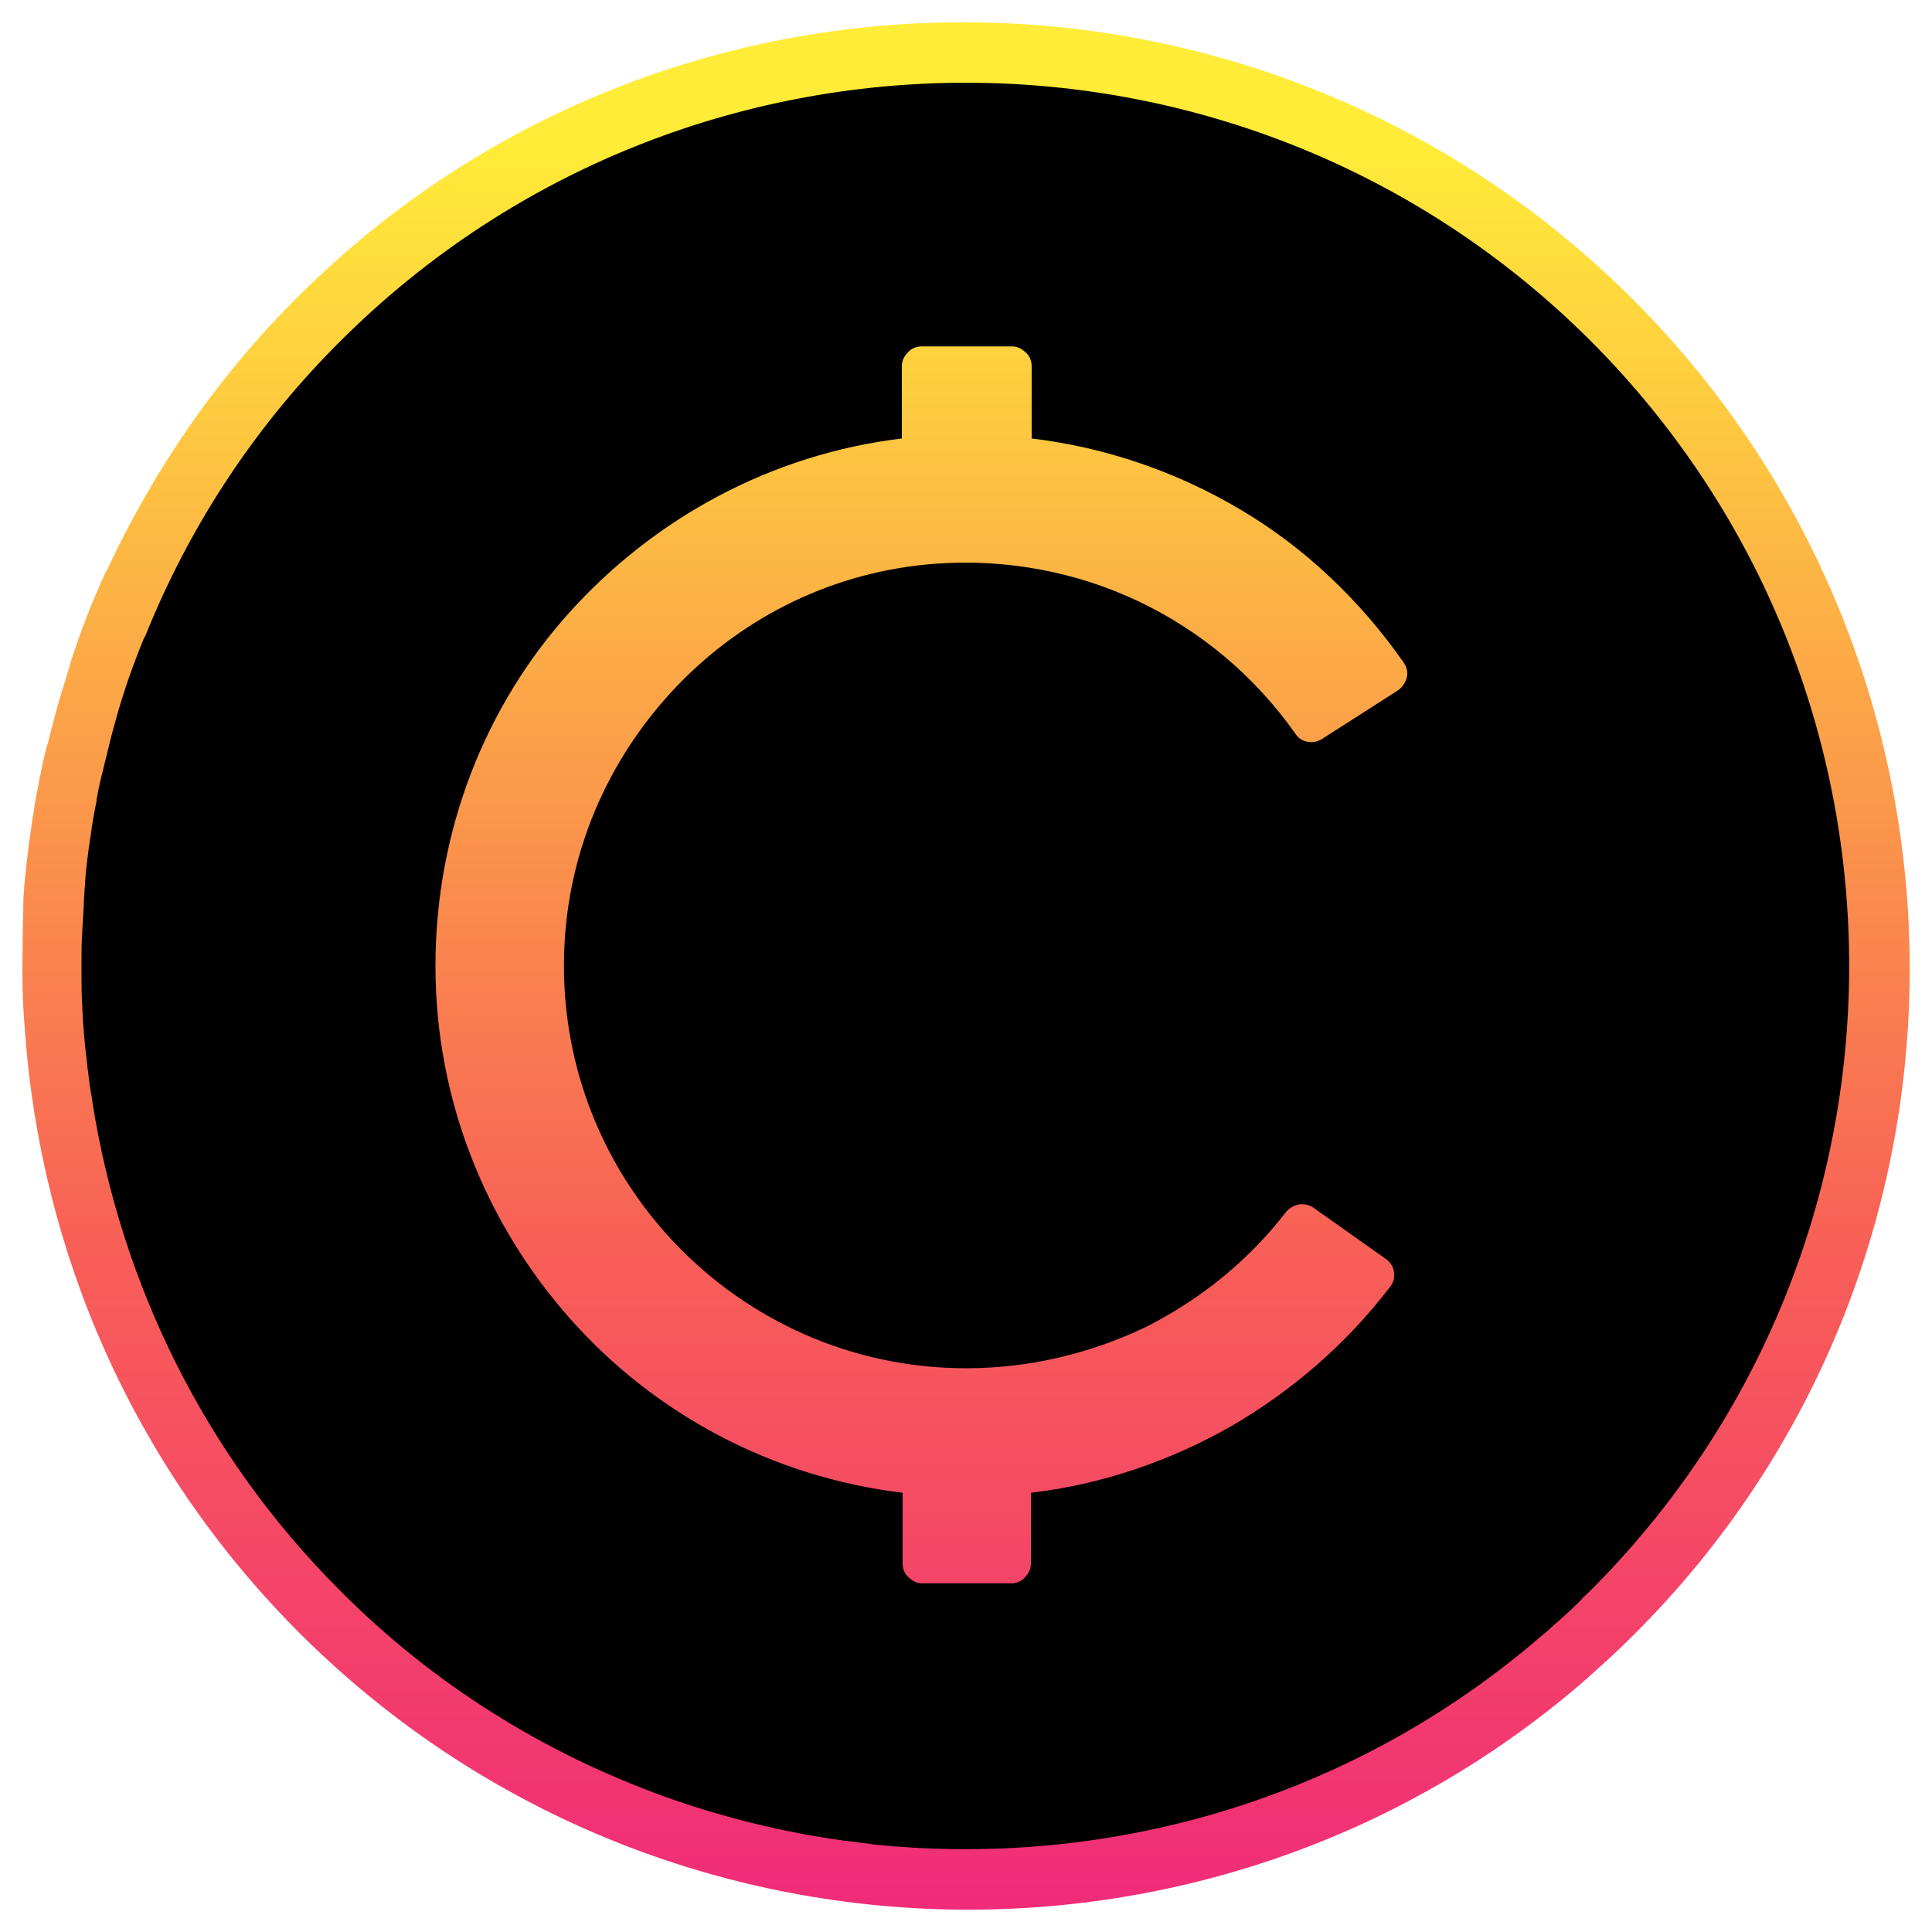 <?xml version="1.0" encoding="utf-8"?>
<!-- Generator: Adobe Illustrator 25.4.1, SVG Export Plug-In . SVG Version: 6.00 Build 0)  -->
<svg version="1.1" id="Layer_1" xmlns="http://www.w3.org/2000/svg" xmlns:xlink="http://www.w3.org/1999/xlink" x="0px" y="0px"
	 viewBox="0 0 256 256" style="enable-background:new 0 0 256 256;" xml:space="preserve">
<style type="text/css">
	.st0{fill:url(#SVGID_1_);}
	.st1{fill:url(#SVGID_00000027598094470137859870000004385939125030877359_);}
</style>
<path d="M216.1,40.2C167.5-8.5,88.4-8.8,39.9,39.7c-10.8,10.7-19.1,23-25.1,36.1c-0.1,0.1-0.1,0.2-0.1,0.3c-1.6,3.5-3,7-4.2,10.5
	c-0.1,0.3-0.2,0.6-0.3,0.9c-0.6,1.7-1.1,3.3-1.6,5c-0.1,0.3-0.2,0.7-0.3,1c-0.4,1.4-0.7,2.7-1.1,4.1c-0.1,0.5-0.2,1-0.4,1.5
	c-0.3,1.5-0.7,3-1,4.5c-0.1,0.7-0.3,1.4-0.4,2.1c-0.2,1-0.3,2-0.5,3c-0.2,1.2-0.3,2.4-0.5,3.5c-0.1,0.8-0.2,1.7-0.3,2.5
	c-0.1,0.9-0.2,1.9-0.3,2.8c0,0.5-0.1,1.1-0.1,1.6c-0.1,1.8-0.2,3.6-0.2,5.4c0,0.4,0,0.8,0,1.2c-0.1,3.6,0,7.1,0.3,10.7v0.1
	c2.1,28.9,14.1,57.2,36.1,79.3c46.2,46.3,119.8,48.8,168.7,7.4l0,0c0.5-0.4,0.9-0.8,1.4-1.2c0.4-0.3,0.8-0.7,1.2-1.1
	c1.7-1.5,3.3-3,4.9-4.6C264.6,167.9,264.6,88.9,216.1,40.2z"/>
<g>
	<linearGradient id="SVGID_1_" gradientUnits="userSpaceOnUse" x1="128" y1="18.688" x2="128" y2="257.13">
		<stop  offset="0" style="stop-color:#FFEC38"/>
		<stop  offset="0.616" style="stop-color:#F85F57"/>
		<stop  offset="1" style="stop-color:#F0297A"/>
	</linearGradient>
	<path class="st0" d="M216.5,39.8C167.7-9.1,88.3-9.4,39.5,39.3C28.7,50,20.3,62.4,14.2,75.5c-0.1,0.1-0.1,0.2-0.2,0.3
		c-1.6,3.5-3,7-4.2,10.6c-0.1,0.3-0.2,0.6-0.3,0.9C9,89,8.5,90.7,8,92.3c-0.1,0.3-0.2,0.7-0.3,1c-0.4,1.4-0.7,2.7-1.1,4.1
		c-0.1,0.5-0.2,1-0.4,1.5c-0.4,1.5-0.7,3-1,4.5c-0.1,0.7-0.3,1.4-0.4,2.1c-0.2,1-0.3,2-0.5,3c-0.2,1.2-0.3,2.4-0.5,3.6
		c-0.1,0.8-0.2,1.7-0.3,2.5c-0.1,1-0.2,1.9-0.3,2.9c0,0.6-0.1,1.1-0.1,1.7C3.1,121,3,122.8,3,124.6c0,0.4,0,0.8,0,1.2
		c-0.1,3.6,0,7.2,0.3,10.7c0,0,0,0.1,0,0.1c2.1,29,14.1,57.4,36.2,79.6c46.4,46.5,120.3,49,169.4,7.4l0,0c0.5-0.4,0.9-0.8,1.4-1.2
		c0.4-0.4,0.8-0.7,1.2-1.1c1.7-1.5,3.3-3,4.9-4.6C265.3,168.1,265.2,88.7,216.5,39.8z M210.6,210.9c-0.4,0.4-0.8,0.7-1.1,1.1
		c-1.2,1.2-2.5,2.4-3.8,3.5c-0.5,0.5-1,0.9-1.6,1.4c-25.1,21.6-57.2,30.7-88.3,27.5l-3-0.4c-0.3,0-0.6-0.1-0.9-0.1
		c-8.1-1.1-16.2-3.1-24-5.9c-15.7-5.7-30.4-14.7-42.9-27.3c-18.1-18.1-28.9-40.8-32.7-64.3c-0.1-0.9-0.3-1.8-0.4-2.6
		c-0.1-0.8-0.2-1.5-0.3-2.3c-0.1-1.2-0.3-2.4-0.4-3.7c-0.1-0.8-0.1-1.5-0.2-2.3c0-0.8-0.1-1.5-0.1-2.3c-0.1-1.3-0.1-2.6-0.1-3.9
		c0-0.7,0-1.4,0-2.1c0-1.2,0-2.4,0.1-3.6c0-0.7,0.1-1.3,0.1-2c0.1-1.2,0.1-2.3,0.2-3.5c0-0.5,0.1-1,0.1-1.5c0.1-1.5,0.3-3,0.5-4.5
		c0.1-0.4,0.1-0.9,0.2-1.3c0.2-1.6,0.5-3.2,0.8-4.7c0-0.1,0-0.1,0-0.2c0.3-1.7,0.7-3.3,1.1-4.9c0.1-0.3,0.1-0.5,0.2-0.8
		c0.4-1.7,0.8-3.3,1.3-5c0-0.1,0.1-0.3,0.1-0.4c1-3.5,2.2-6.9,3.6-10.3c0,0,0-0.1,0.1-0.1c5.6-14,14-27.2,25.3-38.6l0,0
		c0.2-0.2,0.5-0.5,0.7-0.7C91-0.5,165.3-0.4,210.9,45.3C256.5,91.1,256.4,165.3,210.6,210.9z"/>
	
		<linearGradient id="SVGID_00000021803642125100798330000000215637982557017753_" gradientUnits="userSpaceOnUse" x1="121.988" y1="18.688" x2="121.988" y2="257.13">
		<stop  offset="0" style="stop-color:#FFEC38"/>
		<stop  offset="0.616" style="stop-color:#F85F57"/>
		<stop  offset="1" style="stop-color:#F0297A"/>
	</linearGradient>
	<path style="fill:url(#SVGID_00000021803642125100798330000000215637982557017753_);" d="M128,181.3c-15.2,0-28.9-6.4-38.6-16.6
		c-9.7-10.2-15.4-24.2-14.6-39.6c0.7-13.3,6.3-25.3,15.1-34.4s20.7-15,34-16c9.5-0.7,18.8,1.1,27,5c8.2,3.9,15.4,9.9,20.8,17.6
		c0.4,0.6,1,0.9,1.6,1s1.3,0,1.9-0.4l5-3.2l5-3.2c0.6-0.4,1-1,1.2-1.7s0-1.4-0.4-2c-5.8-8.3-13.1-15.2-21.5-20.2s-17.8-8.3-27.8-9.5
		v-4.8v-4.8c0-0.7-0.3-1.4-0.8-1.8c-0.5-0.5-1.1-0.8-1.8-0.8H128h-5.9c-0.7,0-1.4,0.3-1.8,0.8c-0.5,0.5-0.8,1.1-0.8,1.8v4.8v4.8
		c-17.4,2.1-32.8,10.6-44,23S57.7,110.1,57.7,128c0,17.9,6.8,34.3,17.9,46.8s26.6,20.9,44,23v4.7v4.7c0,0.7,0.3,1.4,0.8,1.8
		c0.5,0.5,1.1,0.8,1.8,0.8h5.9h5.9c0.7,0,1.4-0.3,1.8-0.8c0.5-0.5,0.8-1.1,0.8-1.8v-4.7v-4.7c9.4-1.1,18.4-4.2,26.5-8.8
		c8.1-4.7,15.3-10.9,21.1-18.5c0.5-0.6,0.6-1.3,0.5-2c-0.1-0.7-0.5-1.3-1.1-1.7l-4.8-3.4l-4.8-3.4c-0.6-0.4-1.3-0.5-1.9-0.4
		c-0.6,0.1-1.3,0.5-1.7,1c-5,6.5-11.5,11.7-18.7,15.3C144.3,179.4,136.3,181.3,128,181.3z"/>
</g>
</svg>
